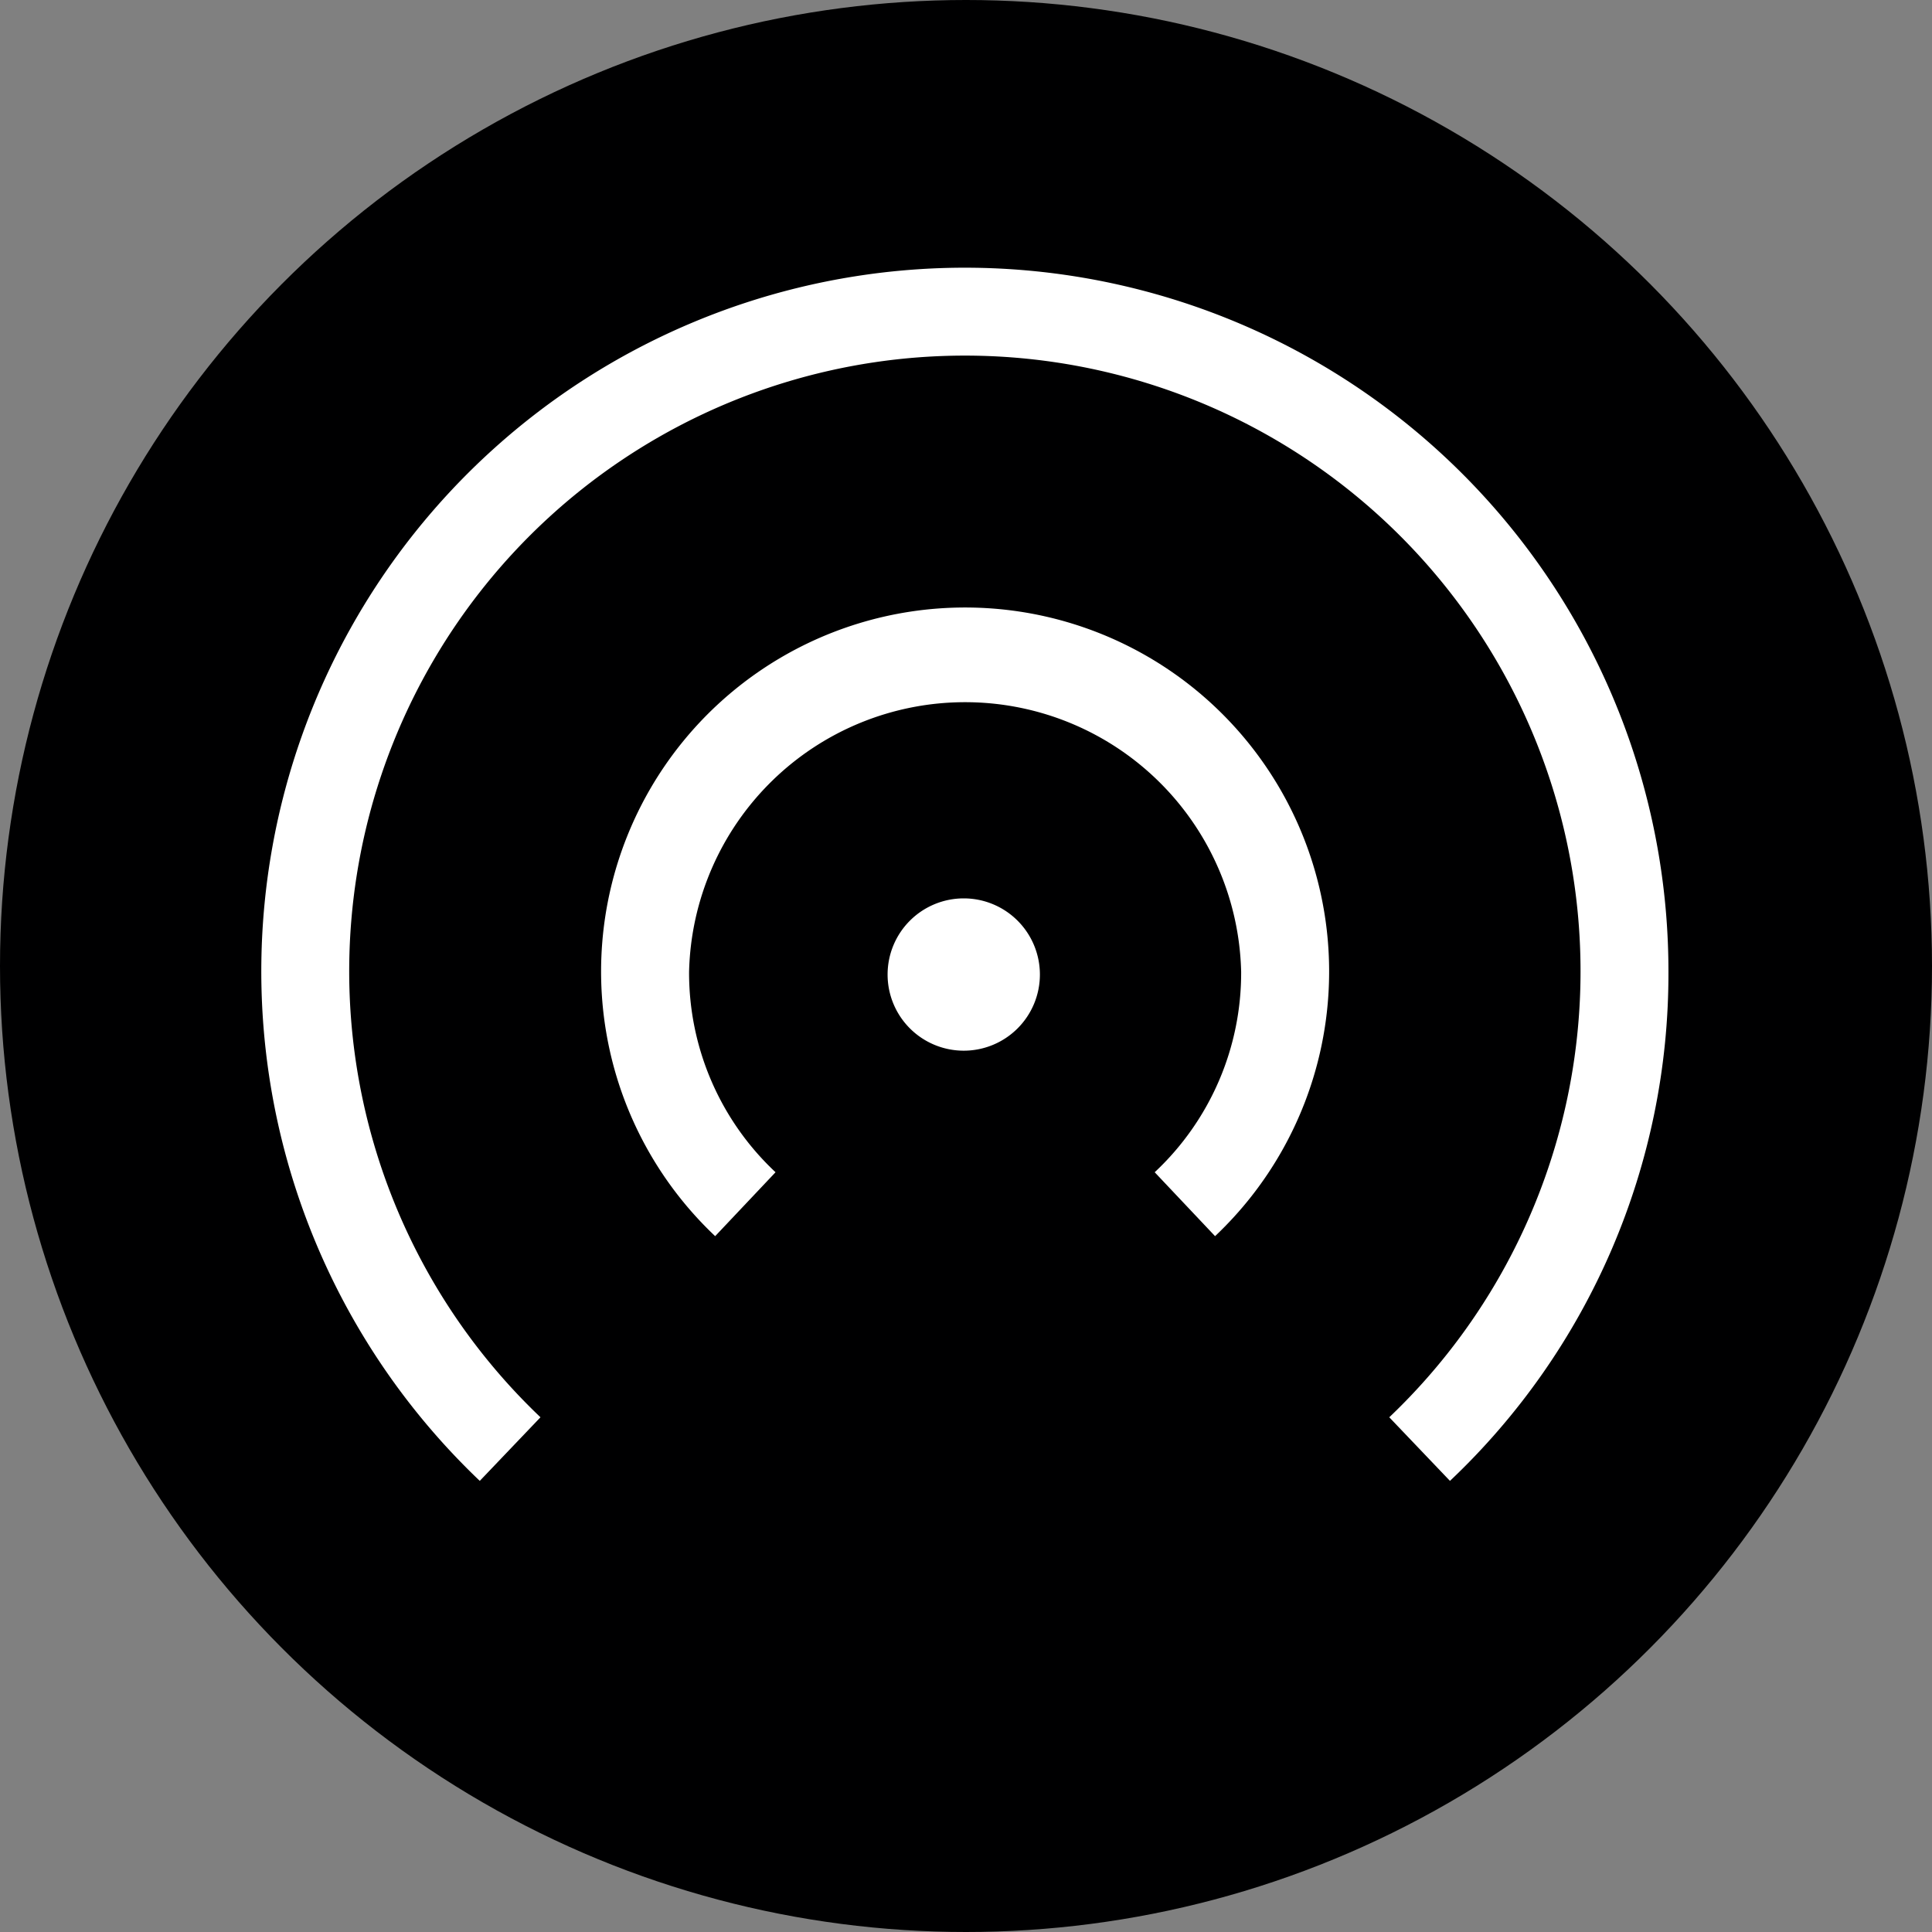 <svg xmlns="http://www.w3.org/2000/svg" width="12" height="12" viewBox="0 0 12 12"><rect x="0" y="0" width="12" height="12" fill="#808080" stroke="none"/><g id="bae7ccbc-1a19-4e3d-87f5-7027e802284d" data-name="below"><circle cx="6" cy="6" r="6" style="fill:#000001"/></g><g id="f85afd70-8a06-44af-a0b5-f47fd8262073" data-name="illustration"><path d="M7.547,7.678l-.375-.397A1.695,1.695,0,0,0,7.709,6.035a1.715,1.715,0,0,0-3.429,0,1.696,1.696,0,0,0,.537,1.246l-.375.397a2.261,2.261,0,1,1,3.105,0Z" style="fill:#fff"/><path d="M9.006,9.198l-.377-.395a3.824,3.824,0,1,0-5.272,0L2.98,9.198A4.37,4.37,0,1,1,10.363,6.035,4.335,4.335,0,0,1,9.006,9.198Z" style="fill:#fff"/><path d="M5.986,6.526a.473.473,0,1,0-.473-.473A.473.473,0,0,0,5.986,6.526Z" style="fill:#fff"/></g></svg>